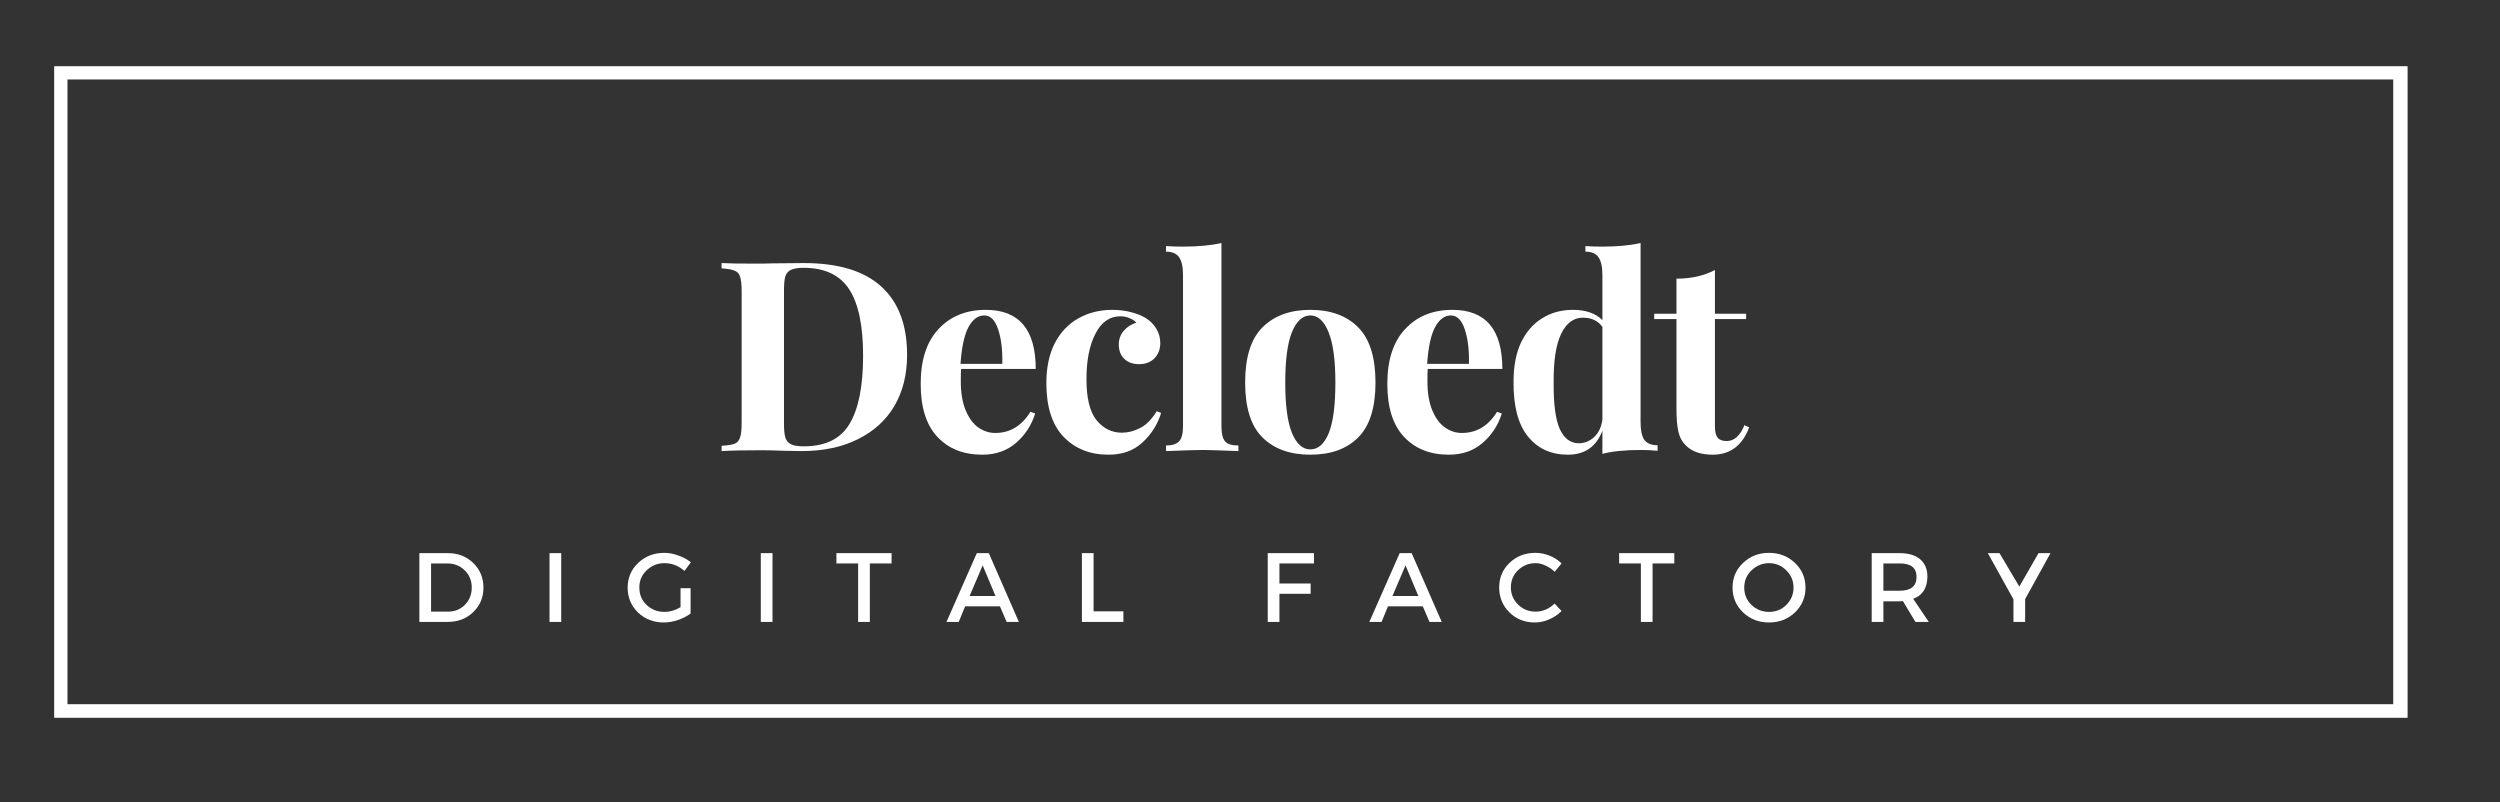 <svg xmlns="http://www.w3.org/2000/svg" xmlns:xlink="http://www.w3.org/1999/xlink" width="187" zoomAndPan="magnify" viewBox="0 0 140.25 45" height="60" preserveAspectRatio="xMidYMid meet" version="1.0"><rect x="0" y="0" width="140.25" height="45" fill="#333333" stroke="none"/><defs><g/><clipPath id="13f8cc6ac2"><path d="M 3.039 3.715 L 135.066 3.715 L 135.066 40.27 L 3.039 40.27 Z M 3.039 3.715 " clip-rule="nonzero"/></clipPath></defs><g clip-path="url(#13f8cc6ac2)"><path stroke-linecap="butt" transform="matrix(0.746, 0, 0, 0.743, 3.041, 3.713)" fill="none" stroke-linejoin="miter" d="M -0.002 0.002 L 176.898 0.002 L 176.898 49.174 L -0.002 49.174 L -0.002 0.002 " stroke="#ffffff" stroke-width="2" stroke-opacity="1" stroke-miterlimit="4"/></g><g fill="#ffffff" fill-opacity="1"><g transform="translate(39.982, 25.305)"><g><path d="M 5.109 -10.547 C 7.047 -10.547 8.492 -10.109 9.453 -9.234 C 10.422 -8.359 10.906 -7.078 10.906 -5.391 C 10.906 -4.305 10.672 -3.359 10.203 -2.547 C 9.734 -1.742 9.051 -1.117 8.156 -0.672 C 7.27 -0.223 6.211 0 4.984 0 L 4.047 -0.016 C 3.473 -0.035 3.055 -0.047 2.797 -0.047 C 1.773 -0.047 1.008 -0.031 0.5 0 L 0.5 -0.297 C 0.832 -0.316 1.07 -0.352 1.219 -0.406 C 1.375 -0.469 1.477 -0.582 1.531 -0.75 C 1.594 -0.926 1.625 -1.203 1.625 -1.578 L 1.625 -8.969 C 1.625 -9.352 1.594 -9.629 1.531 -9.797 C 1.477 -9.961 1.375 -10.07 1.219 -10.125 C 1.07 -10.188 0.832 -10.227 0.5 -10.25 L 0.5 -10.547 C 0.926 -10.523 1.531 -10.516 2.312 -10.516 L 2.766 -10.516 L 3.375 -10.531 C 4.188 -10.539 4.766 -10.547 5.109 -10.547 Z M 5.094 -10.281 C 4.789 -10.281 4.562 -10.242 4.406 -10.172 C 4.25 -10.109 4.141 -9.988 4.078 -9.812 C 4.023 -9.633 4 -9.363 4 -9 L 4 -1.547 C 4 -1.191 4.023 -0.926 4.078 -0.75 C 4.141 -0.57 4.25 -0.445 4.406 -0.375 C 4.562 -0.301 4.797 -0.266 5.109 -0.266 C 6.316 -0.266 7.172 -0.68 7.672 -1.516 C 8.18 -2.359 8.438 -3.633 8.438 -5.344 C 8.438 -7.039 8.176 -8.285 7.656 -9.078 C 7.133 -9.879 6.281 -10.281 5.094 -10.281 Z M 5.094 -10.281 "/></g></g></g><g fill="#ffffff" fill-opacity="1"><g transform="translate(51.104, 25.305)"><g><path d="M 4.734 -1.016 C 5.555 -1.016 6.211 -1.41 6.703 -2.203 L 6.969 -2.109 C 6.77 -1.461 6.414 -0.914 5.906 -0.469 C 5.395 -0.02 4.758 0.203 4 0.203 C 2.945 0.203 2.109 -0.129 1.484 -0.797 C 0.859 -1.461 0.547 -2.453 0.547 -3.766 C 0.547 -5.109 0.879 -6.133 1.547 -6.844 C 2.211 -7.562 3.098 -7.922 4.203 -7.922 C 6.066 -7.922 7 -6.816 7 -4.609 L 2.812 -4.609 C 2.801 -4.453 2.797 -4.219 2.797 -3.906 C 2.797 -3.25 2.891 -2.703 3.078 -2.266 C 3.266 -1.828 3.504 -1.508 3.797 -1.312 C 4.086 -1.113 4.398 -1.016 4.734 -1.016 Z M 4.109 -7.609 C 3.754 -7.609 3.457 -7.383 3.219 -6.938 C 2.988 -6.5 2.844 -5.816 2.781 -4.891 L 5.125 -4.891 C 5.145 -5.672 5.066 -6.316 4.891 -6.828 C 4.723 -7.348 4.461 -7.609 4.109 -7.609 Z M 4.109 -7.609 "/></g></g></g><g fill="#ffffff" fill-opacity="1"><g transform="translate(58.17, 25.305)"><g><path d="M 4.234 -7.922 C 4.598 -7.922 4.941 -7.879 5.266 -7.797 C 5.598 -7.711 5.875 -7.602 6.094 -7.469 C 6.352 -7.312 6.555 -7.109 6.703 -6.859 C 6.848 -6.617 6.922 -6.352 6.922 -6.062 C 6.922 -5.719 6.812 -5.43 6.594 -5.203 C 6.375 -4.984 6.086 -4.875 5.734 -4.875 C 5.391 -4.875 5.113 -4.973 4.906 -5.172 C 4.695 -5.367 4.594 -5.641 4.594 -5.984 C 4.594 -6.273 4.688 -6.531 4.875 -6.75 C 5.062 -6.969 5.297 -7.117 5.578 -7.203 C 5.492 -7.305 5.367 -7.391 5.203 -7.453 C 5.047 -7.523 4.875 -7.562 4.688 -7.562 C 4.082 -7.562 3.613 -7.234 3.281 -6.578 C 2.945 -5.93 2.781 -5.082 2.781 -4.031 C 2.781 -2.969 2.969 -2.203 3.344 -1.734 C 3.727 -1.266 4.203 -1.031 4.766 -1.031 C 5.109 -1.031 5.453 -1.117 5.797 -1.297 C 6.141 -1.473 6.445 -1.785 6.719 -2.234 L 6.969 -2.141 C 6.77 -1.492 6.422 -0.941 5.922 -0.484 C 5.43 -0.023 4.797 0.203 4.016 0.203 C 2.984 0.203 2.145 -0.129 1.5 -0.797 C 0.852 -1.473 0.531 -2.477 0.531 -3.812 C 0.531 -4.688 0.688 -5.43 1 -6.047 C 1.32 -6.66 1.758 -7.125 2.312 -7.438 C 2.875 -7.758 3.516 -7.922 4.234 -7.922 Z M 4.234 -7.922 "/></g></g></g><g fill="#ffffff" fill-opacity="1"><g transform="translate(65.117, 25.305)"><g><path d="M 3.406 -1.391 C 3.406 -0.984 3.473 -0.703 3.609 -0.547 C 3.742 -0.391 3.992 -0.312 4.359 -0.312 L 4.359 0 C 3.316 -0.039 2.648 -0.062 2.359 -0.062 C 2.016 -0.062 1.328 -0.039 0.297 0 L 0.297 -0.312 C 0.641 -0.312 0.883 -0.391 1.031 -0.547 C 1.176 -0.703 1.25 -0.984 1.25 -1.391 L 1.25 -9.875 C 1.25 -10.332 1.176 -10.664 1.031 -10.875 C 0.883 -11.082 0.641 -11.188 0.297 -11.188 L 0.297 -11.5 C 0.617 -11.477 0.926 -11.469 1.219 -11.469 C 2.082 -11.469 2.812 -11.535 3.406 -11.672 Z M 3.406 -1.391 "/></g></g></g><g fill="#ffffff" fill-opacity="1"><g transform="translate(69.306, 25.305)"><g><path d="M 4.203 -7.922 C 5.348 -7.922 6.242 -7.594 6.891 -6.938 C 7.535 -6.289 7.859 -5.258 7.859 -3.844 C 7.859 -2.438 7.535 -1.41 6.891 -0.766 C 6.242 -0.117 5.348 0.203 4.203 0.203 C 3.066 0.203 2.172 -0.117 1.516 -0.766 C 0.867 -1.41 0.547 -2.438 0.547 -3.844 C 0.547 -5.258 0.867 -6.289 1.516 -6.938 C 2.172 -7.594 3.066 -7.922 4.203 -7.922 Z M 4.203 -7.609 C 3.773 -7.609 3.43 -7.297 3.172 -6.672 C 2.922 -6.055 2.797 -5.113 2.797 -3.844 C 2.797 -2.57 2.922 -1.629 3.172 -1.016 C 3.43 -0.398 3.773 -0.094 4.203 -0.094 C 4.641 -0.094 4.984 -0.395 5.234 -1 C 5.484 -1.613 5.609 -2.562 5.609 -3.844 C 5.609 -5.125 5.477 -6.07 5.219 -6.688 C 4.969 -7.301 4.629 -7.609 4.203 -7.609 Z M 4.203 -7.609 "/></g></g></g><g fill="#ffffff" fill-opacity="1"><g transform="translate(77.282, 25.305)"><g><path d="M 4.734 -1.016 C 5.555 -1.016 6.211 -1.41 6.703 -2.203 L 6.969 -2.109 C 6.77 -1.461 6.414 -0.914 5.906 -0.469 C 5.395 -0.02 4.758 0.203 4 0.203 C 2.945 0.203 2.109 -0.129 1.484 -0.797 C 0.859 -1.461 0.547 -2.453 0.547 -3.766 C 0.547 -5.109 0.879 -6.133 1.547 -6.844 C 2.211 -7.562 3.098 -7.922 4.203 -7.922 C 6.066 -7.922 7 -6.816 7 -4.609 L 2.812 -4.609 C 2.801 -4.453 2.797 -4.219 2.797 -3.906 C 2.797 -3.25 2.891 -2.703 3.078 -2.266 C 3.266 -1.828 3.504 -1.508 3.797 -1.312 C 4.086 -1.113 4.398 -1.016 4.734 -1.016 Z M 4.109 -7.609 C 3.754 -7.609 3.457 -7.383 3.219 -6.938 C 2.988 -6.5 2.844 -5.816 2.781 -4.891 L 5.125 -4.891 C 5.145 -5.672 5.066 -6.316 4.891 -6.828 C 4.723 -7.348 4.461 -7.609 4.109 -7.609 Z M 4.109 -7.609 "/></g></g></g><g fill="#ffffff" fill-opacity="1"><g transform="translate(84.348, 25.305)"><g><path d="M 7.688 -1.641 C 7.688 -1.18 7.754 -0.848 7.891 -0.641 C 8.035 -0.43 8.285 -0.328 8.641 -0.328 L 8.641 -0.016 C 8.336 -0.047 8.031 -0.062 7.719 -0.062 C 6.832 -0.062 6.109 0.008 5.547 0.156 L 5.547 -1.141 C 5.203 -0.242 4.555 0.203 3.609 0.203 C 2.672 0.203 1.926 -0.133 1.375 -0.812 C 0.82 -1.488 0.551 -2.516 0.562 -3.891 C 0.562 -4.766 0.703 -5.5 0.984 -6.094 C 1.273 -6.695 1.672 -7.148 2.172 -7.453 C 2.672 -7.766 3.242 -7.922 3.891 -7.922 C 4.617 -7.922 5.172 -7.727 5.547 -7.344 L 5.547 -9.875 C 5.547 -10.332 5.473 -10.664 5.328 -10.875 C 5.18 -11.082 4.938 -11.188 4.594 -11.188 L 4.594 -11.5 C 4.906 -11.477 5.211 -11.469 5.516 -11.469 C 6.379 -11.469 7.102 -11.535 7.688 -11.672 Z M 4.219 -0.438 C 4.539 -0.438 4.828 -0.551 5.078 -0.781 C 5.336 -1.02 5.492 -1.348 5.547 -1.766 L 5.547 -6.969 C 5.297 -7.312 4.93 -7.484 4.453 -7.484 C 3.93 -7.484 3.523 -7.18 3.234 -6.578 C 2.941 -5.973 2.801 -5.066 2.812 -3.859 C 2.801 -2.648 2.914 -1.773 3.156 -1.234 C 3.406 -0.703 3.758 -0.438 4.219 -0.438 Z M 4.219 -0.438 "/></g></g></g><g fill="#ffffff" fill-opacity="1"><g transform="translate(92.816, 25.305)"><g><path d="M 3.391 -7.703 L 5.141 -7.703 L 5.141 -7.406 L 3.391 -7.406 L 3.391 -1.391 C 3.391 -1.086 3.441 -0.875 3.547 -0.75 C 3.648 -0.625 3.816 -0.562 4.047 -0.562 C 4.473 -0.562 4.805 -0.859 5.047 -1.453 L 5.312 -1.328 C 4.926 -0.305 4.242 0.203 3.266 0.203 C 2.609 0.203 2.113 0.035 1.781 -0.297 C 1.562 -0.504 1.414 -0.766 1.344 -1.078 C 1.27 -1.391 1.234 -1.82 1.234 -2.375 L 1.234 -7.406 L -0.016 -7.406 L -0.016 -7.703 L 1.234 -7.703 L 1.234 -9.672 C 2.055 -9.672 2.773 -9.832 3.391 -10.156 Z M 3.391 -7.703 "/></g></g></g><g fill="#ffffff" fill-opacity="1"><g transform="translate(23.027, 34.89)"><g><path d="M 0.5 -3.859 L 2.094 -3.859 C 2.664 -3.859 3.141 -3.676 3.516 -3.312 C 3.898 -2.945 4.094 -2.484 4.094 -1.922 C 4.094 -1.367 3.898 -0.91 3.516 -0.547 C 3.141 -0.18 2.66 0 2.078 0 L 0.5 0 Z M 1.156 -3.281 L 1.156 -0.578 L 2.109 -0.578 C 2.484 -0.578 2.797 -0.703 3.047 -0.953 C 3.305 -1.211 3.438 -1.535 3.438 -1.922 C 3.438 -2.316 3.305 -2.641 3.047 -2.891 C 2.785 -3.148 2.461 -3.281 2.078 -3.281 Z M 1.156 -3.281 "/></g></g></g><g fill="#ffffff" fill-opacity="1"><g transform="translate(30.328, 34.89)"><g><path d="M 1.156 0 L 0.5 0 L 0.5 -3.859 L 1.156 -3.859 Z M 1.156 0 "/></g></g></g><g fill="#ffffff" fill-opacity="1"><g transform="translate(35.023, 34.89)"><g><path d="M 3.156 -1.891 L 3.719 -1.891 L 3.719 -0.469 C 3.52 -0.32 3.285 -0.203 3.016 -0.109 C 2.742 -0.016 2.477 0.031 2.219 0.031 C 1.645 0.031 1.16 -0.156 0.766 -0.531 C 0.379 -0.914 0.188 -1.379 0.188 -1.922 C 0.188 -2.473 0.383 -2.938 0.781 -3.312 C 1.176 -3.688 1.664 -3.875 2.25 -3.875 C 2.52 -3.875 2.785 -3.82 3.047 -3.719 C 3.316 -3.625 3.547 -3.5 3.734 -3.344 L 3.375 -2.859 C 3.051 -3.148 2.676 -3.297 2.25 -3.297 C 1.863 -3.297 1.531 -3.16 1.25 -2.891 C 0.977 -2.629 0.844 -2.312 0.844 -1.938 C 0.844 -1.539 0.977 -1.211 1.25 -0.953 C 1.531 -0.691 1.867 -0.562 2.266 -0.562 C 2.555 -0.562 2.852 -0.648 3.156 -0.828 Z M 3.156 -1.891 "/></g></g></g><g fill="#ffffff" fill-opacity="1"><g transform="translate(42.181, 34.89)"><g><path d="M 1.156 0 L 0.5 0 L 0.5 -3.859 L 1.156 -3.859 Z M 1.156 0 "/></g></g></g><g fill="#ffffff" fill-opacity="1"><g transform="translate(46.876, 34.89)"><g><path d="M 3.141 -3.281 L 1.922 -3.281 L 1.922 0 L 1.266 0 L 1.266 -3.281 L 0.047 -3.281 L 0.047 -3.859 L 3.141 -3.859 Z M 3.141 -3.281 "/></g></g></g><g fill="#ffffff" fill-opacity="1"><g transform="translate(53.097, 34.89)"><g><path d="M 3 -0.875 L 1.047 -0.875 L 0.688 0 L 0 0 L 1.703 -3.859 L 2.375 -3.859 L 4.062 0 L 3.375 0 Z M 2.75 -1.453 L 2.031 -3.172 L 1.297 -1.453 Z M 2.75 -1.453 "/></g></g></g><g fill="#ffffff" fill-opacity="1"><g transform="translate(60.194, 34.89)"><g><path d="M 1.156 -0.594 L 2.828 -0.594 L 2.828 0 L 0.5 0 L 0.5 -3.859 L 1.156 -3.859 Z M 1.156 -0.594 "/></g></g></g><g fill="#ffffff" fill-opacity="1"><g transform="translate(66.167, 34.89)"><g/></g></g><g fill="#ffffff" fill-opacity="1"><g transform="translate(70.62, 34.89)"><g><path d="M 3.094 -3.281 L 1.156 -3.281 L 1.156 -2.156 L 2.906 -2.156 L 2.906 -1.578 L 1.156 -1.578 L 1.156 0 L 0.5 0 L 0.5 -3.859 L 3.094 -3.859 Z M 3.094 -3.281 "/></g></g></g><g fill="#ffffff" fill-opacity="1"><g transform="translate(76.819, 34.89)"><g><path d="M 3 -0.875 L 1.047 -0.875 L 0.688 0 L 0 0 L 1.703 -3.859 L 2.375 -3.859 L 4.062 0 L 3.375 0 Z M 2.75 -1.453 L 2.031 -3.172 L 1.297 -1.453 Z M 2.75 -1.453 "/></g></g></g><g fill="#ffffff" fill-opacity="1"><g transform="translate(83.916, 34.89)"><g><path d="M 2.219 -3.875 C 2.488 -3.875 2.754 -3.82 3.016 -3.719 C 3.273 -3.613 3.5 -3.469 3.688 -3.281 L 3.297 -2.812 C 3.16 -2.957 2.992 -3.07 2.797 -3.156 C 2.609 -3.25 2.422 -3.297 2.234 -3.297 C 1.848 -3.297 1.52 -3.164 1.25 -2.906 C 0.977 -2.645 0.844 -2.32 0.844 -1.938 C 0.844 -1.562 0.977 -1.238 1.25 -0.969 C 1.52 -0.707 1.848 -0.578 2.234 -0.578 C 2.629 -0.578 2.984 -0.727 3.297 -1.031 L 3.688 -0.609 C 3.488 -0.41 3.254 -0.254 2.984 -0.141 C 2.723 -0.023 2.457 0.031 2.188 0.031 C 1.625 0.031 1.148 -0.156 0.766 -0.531 C 0.379 -0.914 0.188 -1.383 0.188 -1.938 C 0.188 -2.477 0.379 -2.938 0.766 -3.312 C 1.16 -3.688 1.645 -3.875 2.219 -3.875 Z M 2.219 -3.875 "/></g></g></g><g fill="#ffffff" fill-opacity="1"><g transform="translate(90.787, 34.89)"><g><path d="M 3.141 -3.281 L 1.922 -3.281 L 1.922 0 L 1.266 0 L 1.266 -3.281 L 0.047 -3.281 L 0.047 -3.859 L 3.141 -3.859 Z M 3.141 -3.281 "/></g></g></g><g fill="#ffffff" fill-opacity="1"><g transform="translate(97.008, 34.89)"><g><path d="M 0.781 -3.312 C 1.176 -3.688 1.66 -3.875 2.234 -3.875 C 2.805 -3.875 3.289 -3.688 3.688 -3.312 C 4.082 -2.938 4.281 -2.473 4.281 -1.922 C 4.281 -1.379 4.082 -0.914 3.688 -0.531 C 3.289 -0.156 2.805 0.031 2.234 0.031 C 1.66 0.031 1.176 -0.156 0.781 -0.531 C 0.383 -0.914 0.188 -1.379 0.188 -1.922 C 0.188 -2.473 0.383 -2.938 0.781 -3.312 Z M 2.234 -3.297 C 1.859 -3.297 1.531 -3.16 1.25 -2.891 C 0.977 -2.629 0.844 -2.305 0.844 -1.922 C 0.844 -1.547 0.977 -1.223 1.25 -0.953 C 1.531 -0.691 1.859 -0.562 2.234 -0.562 C 2.617 -0.562 2.941 -0.691 3.203 -0.953 C 3.473 -1.223 3.609 -1.547 3.609 -1.922 C 3.609 -2.305 3.473 -2.629 3.203 -2.891 C 2.941 -3.16 2.617 -3.297 2.234 -3.297 Z M 2.234 -3.297 "/></g></g></g><g fill="#ffffff" fill-opacity="1"><g transform="translate(104.502, 34.89)"><g><path d="M 2.953 0 L 2.25 -1.172 C 2.207 -1.16 2.148 -1.156 2.078 -1.156 L 1.156 -1.156 L 1.156 0 L 0.5 0 L 0.5 -3.859 L 2.078 -3.859 C 2.566 -3.859 2.945 -3.742 3.219 -3.516 C 3.488 -3.285 3.625 -2.961 3.625 -2.547 C 3.625 -2.234 3.555 -1.969 3.422 -1.75 C 3.285 -1.539 3.086 -1.391 2.828 -1.297 L 3.703 0 Z M 1.156 -1.75 L 2.078 -1.75 C 2.703 -1.75 3.016 -2.008 3.016 -2.531 C 3.016 -3.031 2.703 -3.281 2.078 -3.281 L 1.156 -3.281 Z M 1.156 -1.75 "/></g></g></g><g fill="#ffffff" fill-opacity="1"><g transform="translate(111.517, 34.89)"><g><path d="M 2.094 -1.281 L 2.094 0 L 1.438 0 L 1.438 -1.266 L 0 -3.859 L 0.656 -3.859 L 1.766 -1.984 L 2.844 -3.859 L 3.516 -3.859 Z M 2.094 -1.281 "/></g></g></g></svg>